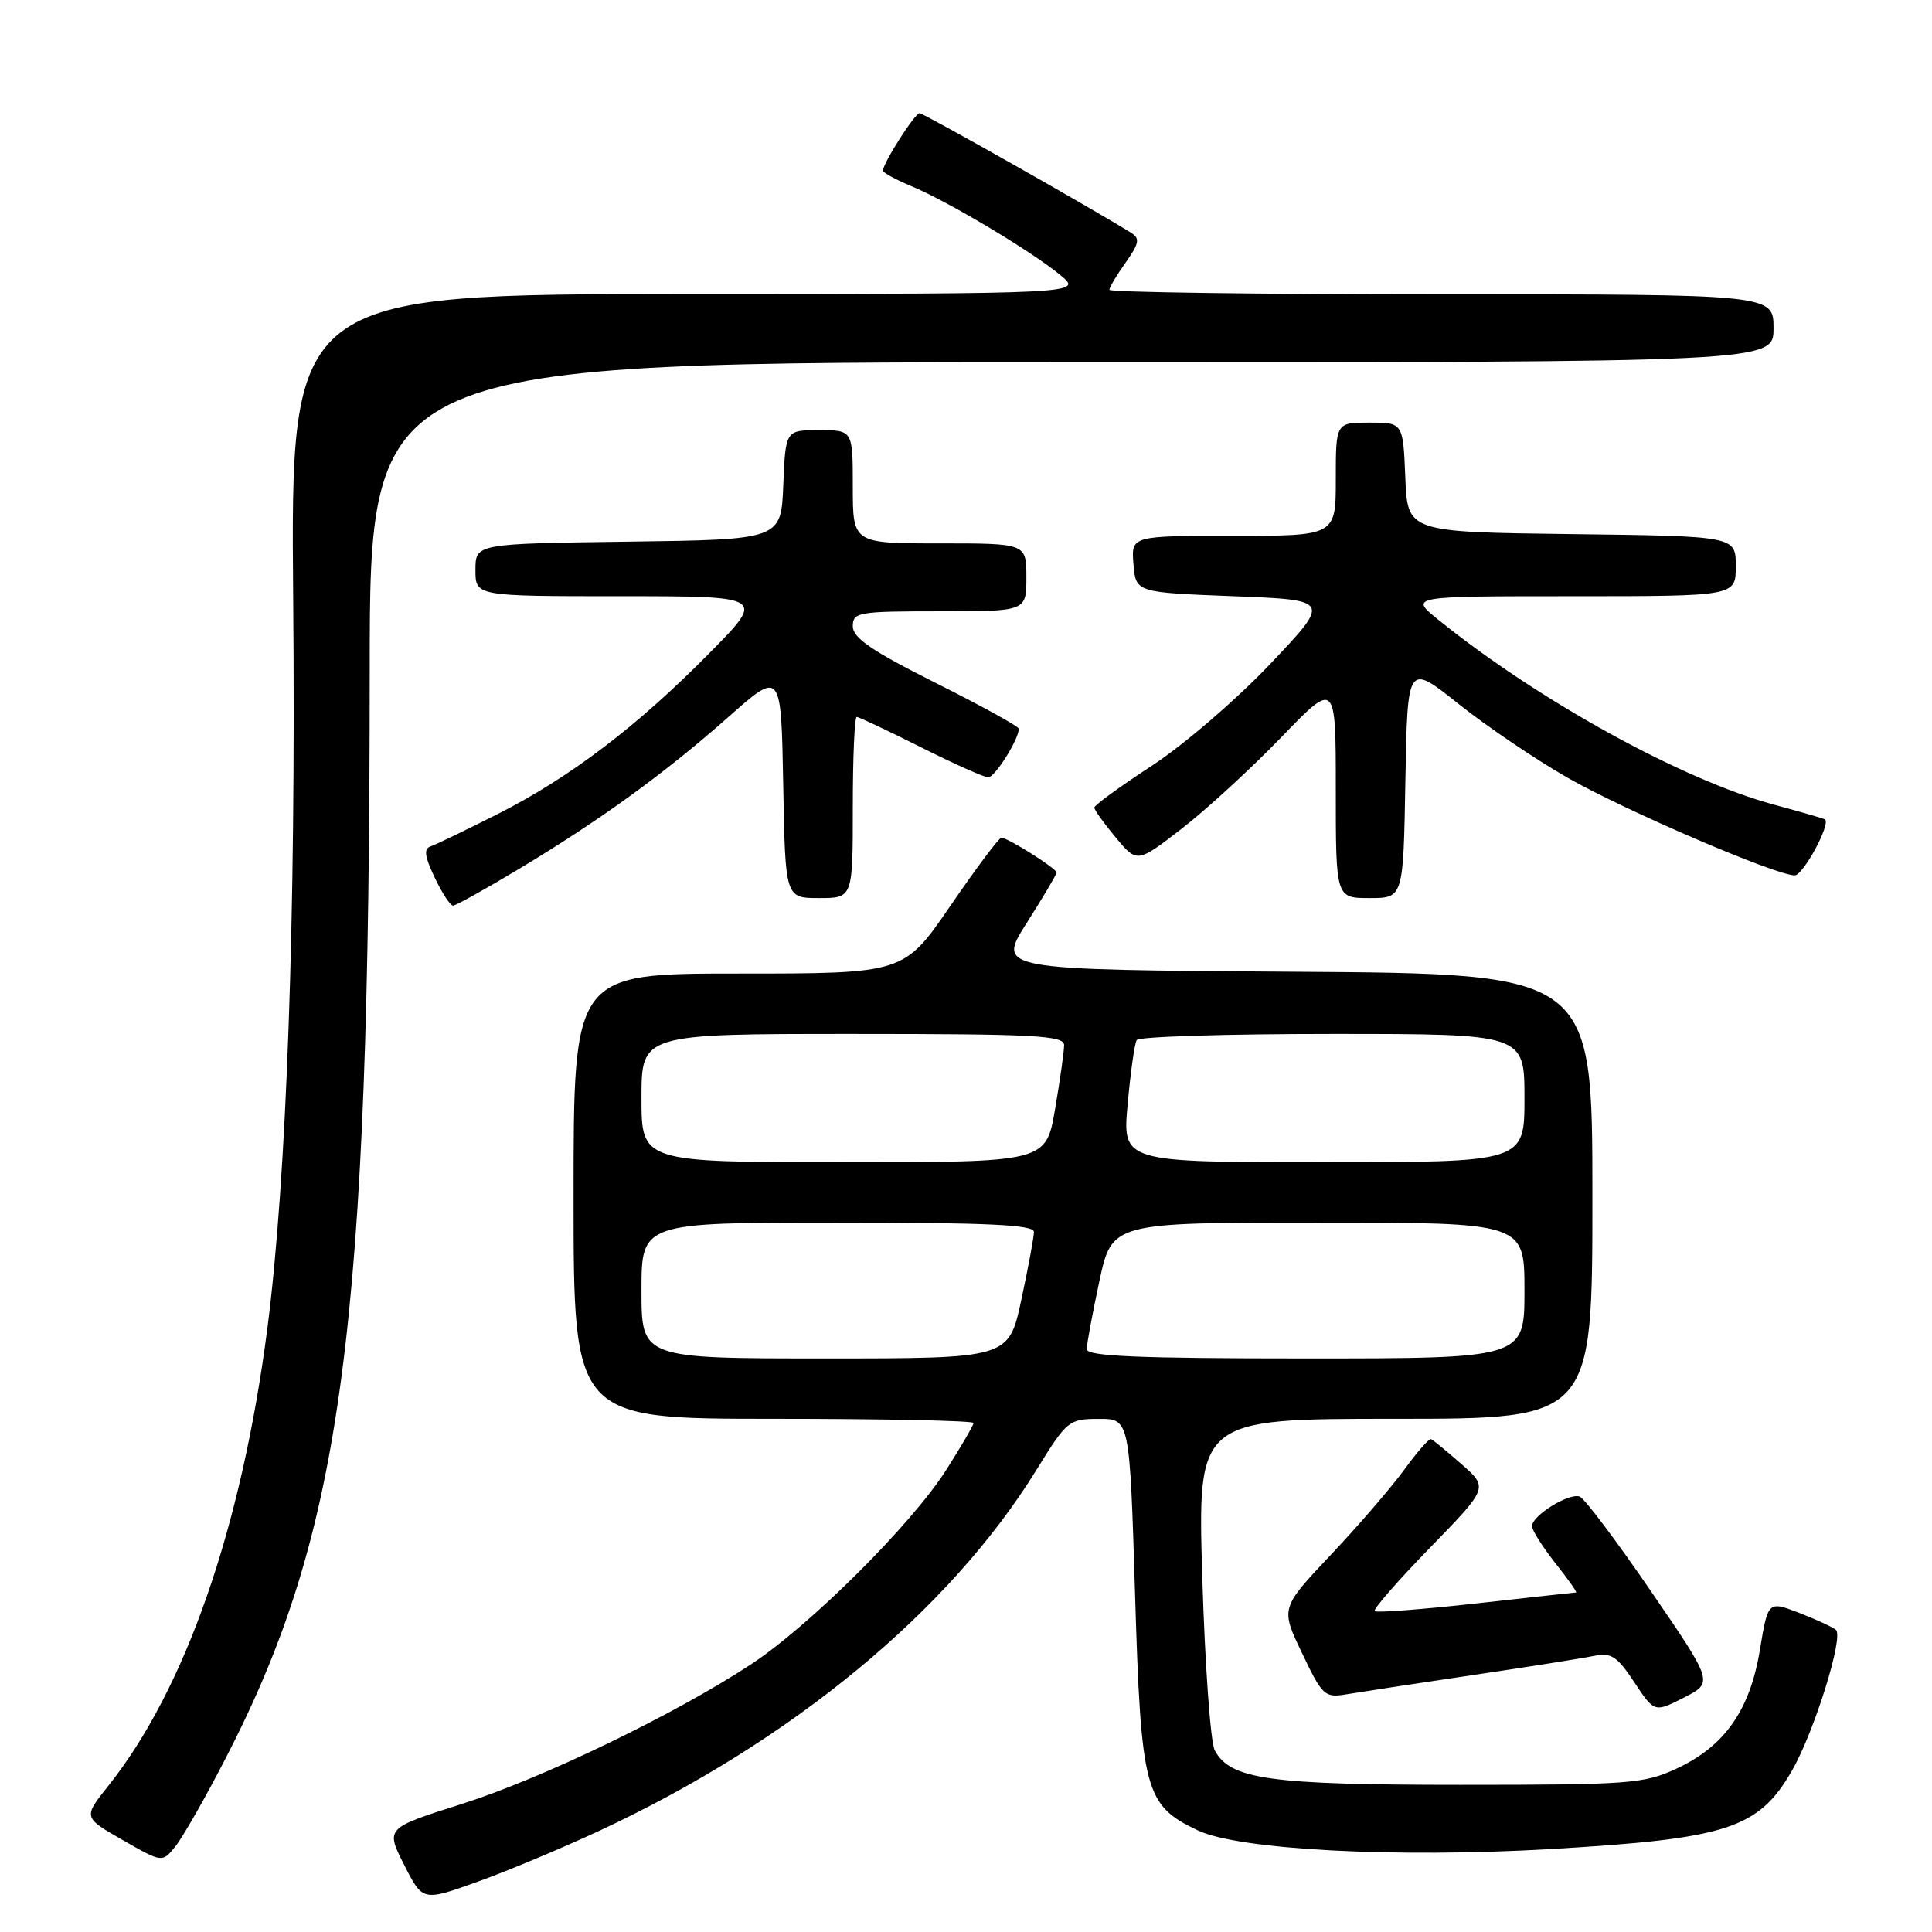 <?xml version="1.0" encoding="UTF-8" standalone="no"?>
<!DOCTYPE svg PUBLIC "-//W3C//DTD SVG 1.1//EN" "http://www.w3.org/Graphics/SVG/1.1/DTD/svg11.dtd" >
<svg xmlns="http://www.w3.org/2000/svg" xmlns:xlink="http://www.w3.org/1999/xlink" version="1.1" viewBox="0 0 256 256">
 <g >
 <path fill="currentColor"
d=" M 79.50 242.55 C 104.96 230.66 125.83 213.42 137.34 194.76 C 141.38 188.22 141.62 188.02 145.60 188.01 C 149.69 188.00 149.69 188.00 150.40 211.22 C 151.19 237.33 151.69 239.20 158.72 242.54 C 164.15 245.11 184.87 246.21 205.50 245.01 C 228.92 243.64 233.01 242.31 237.45 234.61 C 240.37 229.55 244.33 216.89 243.27 215.97 C 242.85 215.60 240.65 214.59 238.39 213.71 C 234.27 212.13 234.27 212.13 233.19 218.64 C 231.87 226.64 228.51 231.41 222.11 234.37 C 217.81 236.36 215.88 236.50 193.50 236.50 C 168.18 236.50 163.02 235.78 160.96 231.93 C 160.40 230.88 159.66 220.57 159.31 209.01 C 158.68 188.00 158.68 188.00 184.84 188.00 C 211.00 188.00 211.00 188.00 211.00 158.51 C 211.00 129.02 211.00 129.02 171.55 128.76 C 132.10 128.50 132.10 128.50 136.05 122.29 C 138.22 118.87 140.00 115.87 140.00 115.62 C 140.00 115.08 133.53 111.00 132.69 111.00 C 132.37 111.00 129.34 115.05 125.95 120.00 C 119.78 129.00 119.78 129.00 97.89 129.00 C 76.00 129.00 76.00 129.00 76.00 158.50 C 76.00 188.00 76.00 188.00 102.50 188.00 C 117.08 188.00 129.00 188.25 129.00 188.55 C 129.00 188.85 127.36 191.66 125.36 194.80 C 120.76 202.02 107.32 215.40 99.50 220.54 C 89.42 227.17 71.81 235.67 61.18 239.04 C 51.09 242.24 51.09 242.24 53.55 247.10 C 56.01 251.95 56.01 251.95 63.26 249.35 C 67.24 247.92 74.55 244.86 79.50 242.55 Z  M 29.89 233.00 C 45.42 202.92 48.97 176.10 48.99 88.75 C 49.00 48.00 49.00 48.00 142.00 48.00 C 235.00 48.00 235.00 48.00 235.00 43.50 C 235.00 39.00 235.00 39.00 191.00 39.00 C 166.80 39.00 147.00 38.73 147.00 38.40 C 147.00 38.08 147.97 36.45 149.16 34.78 C 150.94 32.27 151.07 31.60 149.91 30.87 C 144.93 27.75 122.38 15.00 121.85 15.00 C 121.22 15.00 117.00 21.62 117.00 22.61 C 117.00 22.88 118.69 23.80 120.75 24.66 C 125.61 26.68 136.66 33.28 140.50 36.45 C 143.50 38.93 143.50 38.93 91.00 38.96 C 38.50 39.00 38.50 39.00 38.85 79.51 C 39.22 121.55 37.99 156.16 35.43 176.00 C 32.01 202.43 24.57 223.82 14.33 236.66 C 11.02 240.82 11.02 240.82 16.26 243.82 C 21.50 246.82 21.50 246.82 23.24 244.66 C 24.20 243.47 27.20 238.22 29.89 233.00 Z  M 218.77 210.86 C 214.22 204.21 209.97 198.57 209.33 198.31 C 207.94 197.76 203.00 200.81 203.00 202.22 C 203.00 202.77 204.39 204.96 206.08 207.11 C 207.78 209.25 209.02 211.00 208.83 211.01 C 208.65 211.02 202.67 211.67 195.54 212.47 C 188.41 213.26 182.39 213.72 182.15 213.48 C 181.92 213.25 185.21 209.47 189.47 205.09 C 197.22 197.13 197.22 197.13 193.66 194.01 C 191.70 192.29 189.89 190.80 189.62 190.69 C 189.36 190.59 187.78 192.39 186.10 194.70 C 184.43 197.01 180.05 202.09 176.37 205.99 C 169.67 213.09 169.67 213.09 172.53 219.05 C 175.23 224.72 175.53 224.99 178.44 224.50 C 180.12 224.22 187.57 223.08 195.00 221.98 C 202.43 220.88 209.71 219.73 211.19 219.42 C 213.49 218.95 214.27 219.45 216.55 222.90 C 219.22 226.93 219.22 226.93 223.13 224.94 C 227.04 222.94 227.04 222.94 218.77 210.86 Z  M 68.77 115.14 C 79.62 108.61 88.07 102.48 96.50 95.02 C 103.50 88.82 103.50 88.82 103.78 103.91 C 104.05 119.00 104.05 119.00 108.53 119.00 C 113.00 119.00 113.00 119.00 113.00 107.00 C 113.00 100.40 113.23 95.00 113.52 95.00 C 113.81 95.00 117.62 96.80 122.00 99.00 C 126.38 101.20 130.40 103.00 130.95 103.00 C 131.83 103.00 135.00 97.96 135.00 96.56 C 135.00 96.26 130.05 93.53 124.00 90.50 C 115.53 86.25 113.00 84.53 113.00 82.99 C 113.00 81.12 113.68 81.00 124.50 81.00 C 136.00 81.00 136.00 81.00 136.00 76.50 C 136.00 72.00 136.00 72.00 124.50 72.00 C 113.00 72.00 113.00 72.00 113.00 64.50 C 113.00 57.00 113.00 57.00 108.54 57.00 C 104.09 57.00 104.09 57.00 103.79 64.25 C 103.50 71.50 103.50 71.50 83.25 71.77 C 63.00 72.04 63.00 72.04 63.00 75.52 C 63.00 79.00 63.00 79.00 82.22 79.00 C 101.45 79.00 101.45 79.00 93.97 86.57 C 84.41 96.27 75.46 103.06 65.90 107.89 C 61.72 110.00 57.75 111.92 57.06 112.15 C 56.13 112.46 56.26 113.48 57.60 116.28 C 58.57 118.33 59.67 120.00 60.03 120.00 C 60.39 120.00 64.32 117.81 68.77 115.14 Z  M 186.22 103.44 C 186.50 87.88 186.50 87.88 193.25 93.26 C 196.96 96.22 203.47 100.63 207.72 103.06 C 215.30 107.39 235.23 115.96 237.80 115.99 C 238.93 116.00 242.64 109.14 241.81 108.57 C 241.64 108.46 238.60 107.58 235.06 106.62 C 222.97 103.36 203.83 92.82 190.61 82.14 C 186.72 79.00 186.72 79.00 208.36 79.00 C 230.00 79.00 230.00 79.00 230.00 75.02 C 230.00 71.04 230.00 71.04 208.25 70.77 C 186.50 70.50 186.50 70.50 186.21 63.25 C 185.91 56.00 185.91 56.00 181.46 56.00 C 177.00 56.00 177.00 56.00 177.00 63.50 C 177.00 71.00 177.00 71.00 163.44 71.00 C 149.88 71.00 149.88 71.00 150.19 74.75 C 150.50 78.50 150.50 78.50 163.43 79.00 C 176.36 79.50 176.36 79.50 168.29 88.00 C 163.86 92.67 156.81 98.74 152.62 101.47 C 148.43 104.20 145.00 106.70 145.00 107.01 C 145.00 107.32 146.28 109.10 147.84 110.97 C 150.67 114.37 150.67 114.37 156.59 109.80 C 159.84 107.28 165.76 101.85 169.75 97.72 C 177.00 90.21 177.00 90.21 177.00 104.61 C 177.00 119.00 177.00 119.00 181.47 119.00 C 185.95 119.00 185.95 119.00 186.22 103.44 Z  M 85.00 171.00 C 85.00 162.00 85.00 162.00 111.00 162.00 C 130.88 162.00 137.00 162.29 137.00 163.23 C 137.00 163.90 136.25 167.95 135.33 172.23 C 133.66 180.00 133.66 180.00 109.33 180.00 C 85.00 180.00 85.00 180.00 85.00 171.00 Z  M 144.00 178.77 C 144.00 178.10 144.75 174.05 145.67 169.77 C 147.34 162.00 147.34 162.00 174.67 162.00 C 202.00 162.00 202.00 162.00 202.00 171.00 C 202.00 180.00 202.00 180.00 173.00 180.00 C 150.75 180.00 144.00 179.71 144.00 178.77 Z  M 85.00 145.50 C 85.00 137.00 85.00 137.00 113.00 137.00 C 137.07 137.00 141.00 137.21 141.00 138.48 C 141.00 139.30 140.46 143.12 139.80 146.98 C 138.59 154.00 138.59 154.00 111.80 154.00 C 85.00 154.00 85.00 154.00 85.00 145.50 Z  M 149.42 146.31 C 149.80 142.08 150.34 138.25 150.62 137.81 C 150.89 137.36 162.57 137.00 176.56 137.00 C 202.00 137.00 202.00 137.00 202.00 145.50 C 202.00 154.00 202.00 154.00 175.36 154.00 C 148.72 154.00 148.72 154.00 149.42 146.31 Z "/>
</g>
</svg>